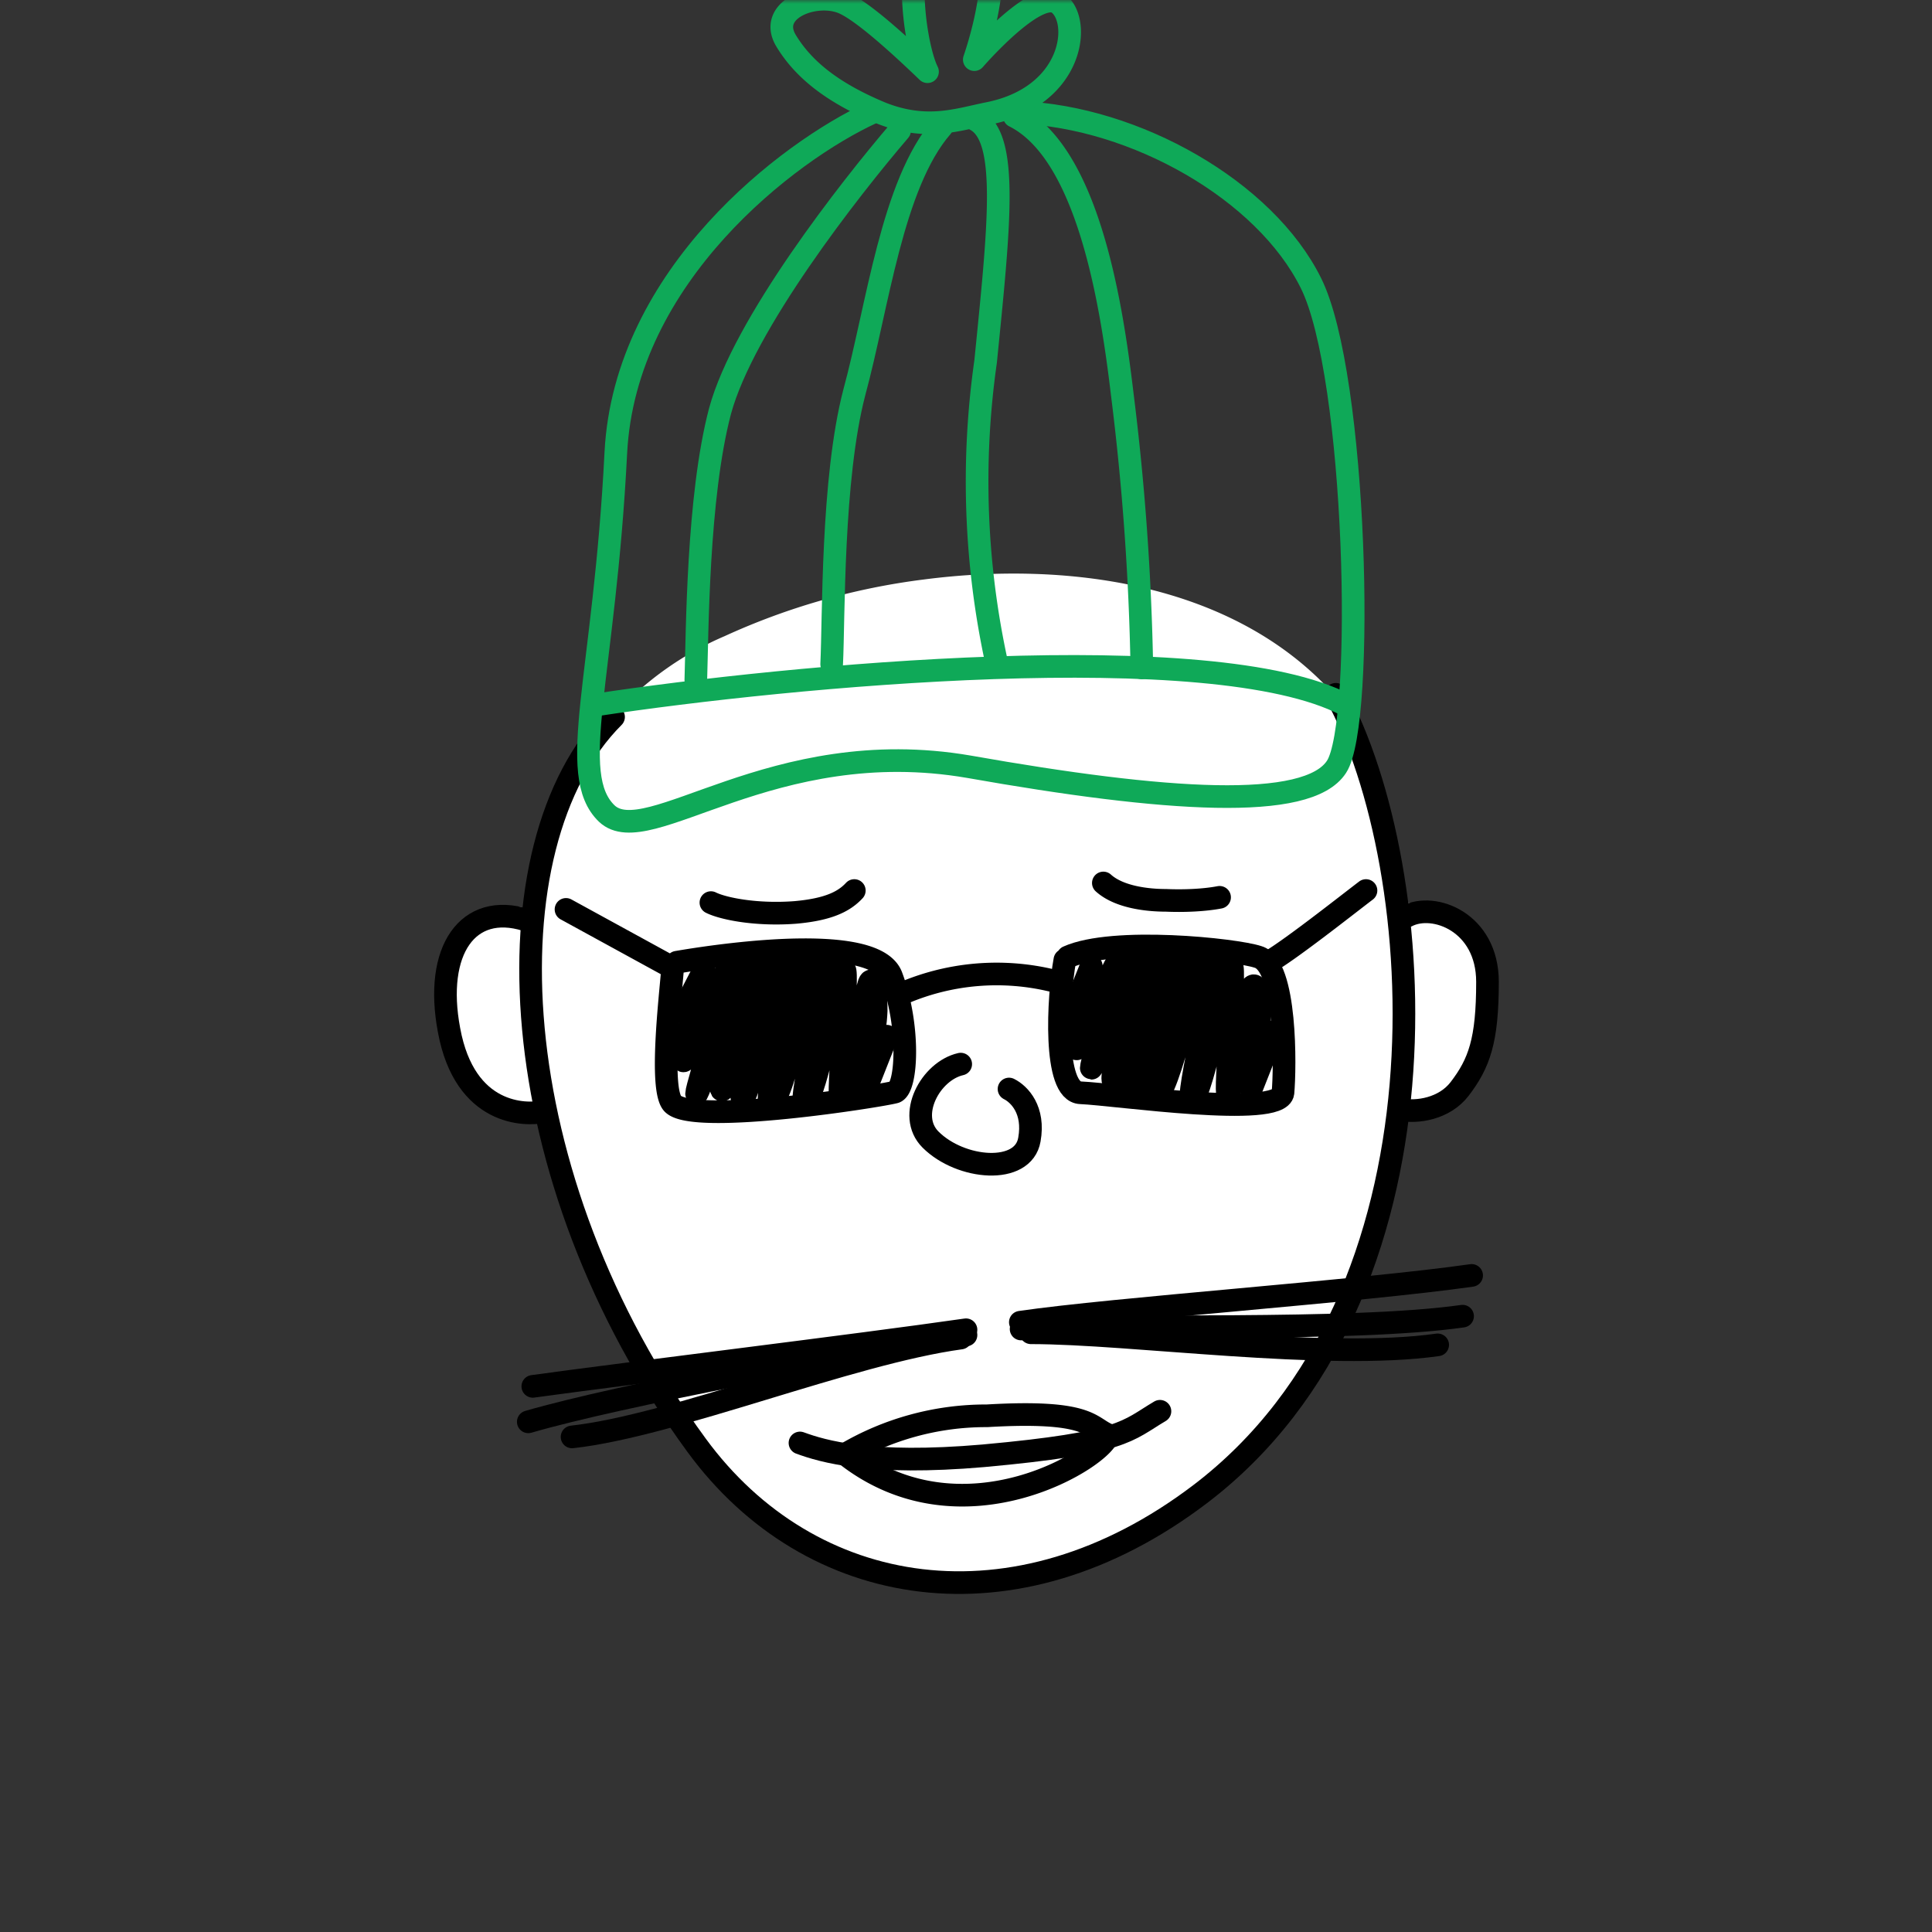<svg xmlns="http://www.w3.org/2000/svg" width="512" height="512" fill="none" shape-rendering="auto" viewBox="0 0 256 256"><rect x="0" y="0" width="256" height="256" fill="#333333" stroke="none"/><mask id="viewboxMask"><rect width="256" height="256" x="0" y="0" fill="#fff" rx="0" ry="0"/></mask><g mask="url(#viewboxMask)"><path fill="#fff" d="m176 91.2.3.4c.3.1.7.4.9.7a81 81 0 0 1 8 27.7c4.7-1.6 11.8 2 11.8 10 0 4-.3 6.7-1 9-.6 2.3-1.6 4-3 5.8a9.4 9.4 0 0 1-7.7 3.3 71.7 71.7 0 0 1-26.1 49.2 51.6 51.6 0 0 1-37.2 11.4 43.6 43.6 0 0 1-30.2-18 114.1 114.1 0 0 1-19.5-42.3c-1.5.2-3.8 0-6-1.2-3-1.5-5.7-4.7-6.8-10.6-1-5.3-.4-10 1.7-13a8 8 0 0 1 4.3-3.1c1.5-.5 3.2-.5 5 0A42.2 42.2 0 0 1 96 84.3a90.3 90.3 0 0 1 26.3-7.5c19.1-2.5 40.5.5 53.7 14.4Z"/><g stroke="#000" stroke-linecap="round" stroke-linejoin="round" stroke-width="3"><path d="M81.3 95c-17 17-15 61 11 96.5 15 20.5 42.2 25.1 66.7 6.5 34.5-26.2 30.5-83 18-106"/><path d="M186.4 121.4c3.6-1.9 10.7.8 10.7 8.7 0 7.8-1.1 10.8-3.7 14.2-2 2.6-5.6 3.2-8 2.7M69.7 121.9c-7.7-2.4-12.2 4-10.2 14.6 2.1 11.4 10.2 11.3 12.5 10.8"/></g><path stroke="#000" stroke-linecap="round" stroke-linejoin="round" stroke-width="3" d="M127.3 141c-4 .9-7.2 6.8-4 10 4 4 12.3 4.7 13.1 0 .7-3.9-1.3-6-2.7-6.7"/><g stroke="#000" stroke-linecap="round" stroke-linejoin="round" stroke-width="3"><path d="M106 191.2c3 1.1 9.3 3 24.3 1.7 18.7-1.7 19-3.3 23.4-5.9"/><path d="M130.7 187.6a36.7 36.7 0 0 0-18.7 5.1c15.7 12.4 34.8 0 34.8-2.6-2.4-1-2.4-3.3-16-2.5Z"/></g><g stroke="#0fa958" stroke-linecap="round" stroke-linejoin="round" stroke-width="3"><path d="M115.4 15c-10.8 5-32.6 21.4-33.8 45-1.5 29.7-6.6 42.6-1.2 47.8 5.4 5.1 21.9-10.7 48-6.2 26 4.6 44.9 5.9 48.7 0 3.8-5.8 2.7-51.9-3.4-64.1-6.1-12.3-23.3-22-38.6-22.6"/><path d="M79 93.4c25.7-3.9 81.7-9.2 99.3 0m-59.1-76.1C112.6 25 98.5 43 95.4 54.5c-3 11.4-3 29.5-3.2 35.6m32.6-73.3c-6.6 7.6-8.5 23.8-11.6 35.2-3 11.5-2.7 30-3 36"/><path d="M134.4 15.4c9.8 4.9 12.9 25 14.3 36.8a338 338 0 0 1 2.6 36.3m-22-72.6c4.4 2.4 3.1 14 1.3 32a112.7 112.7 0 0 0 1.5 40.1M112 .5c2.9 1.4 8.4 6.6 10.9 9-2-4-4.2-21 3.6-20.5 7.7.5 4.4 13.6 2.6 18.9 2.2-2.5 8.8-9.4 11.2-7.4 3 2.4 1.9 12.2-9.2 14.5-4.1.8-8.2 2.4-14.3 0-6-2.5-10.2-5.5-12.7-9.7-2.4-4.2 4.3-6.6 7.9-4.8Z"/></g><g stroke="#000" stroke-linecap="round" stroke-linejoin="round" stroke-width="3"><path d="M128 176.9c-14.7 2.1-46 8-58 11.5m123.8-14c-14.7 2.1-46.5 1-58.5 1.7"/><path d="M127.3 177.3c-14.7 2-38 11.6-51.5 13.1m114.7-12.2c-14.8 2.1-40.6-1.6-53.9-1.6m-8.6-.4c-14.6 2.1-45.1 5.8-57.4 7.5M195 169c-14.7 2.1-47.5 4.4-59.8 6.2"/></g><g stroke="#000" stroke-linecap="round" stroke-linejoin="round" stroke-width="3"><path d="M94.2 119.6c1.6.8 6 1.7 11.2 1.3 4.5-.4 6.5-1.5 7.8-2.9m33-1c2.1 1.9 5.9 2.3 8.3 2.3 2.3.1 5 0 7.1-.4M75 120.5l13.7 7.5m30.5 3.8a31.5 31.5 0 0 1 20.5-1.8m28.2-2.4c2.5-1.3 10.6-7.7 13.1-9.6m-91.9 10.6c-.3 3.7-1.7 15.6 0 17.6 2.6 3 27.8-1 29.5-1.5 1.6-.6 2-8.8-.5-15.4-2.2-5.5-20.8-3.1-28.4-1.8"/><path d="m90.5 133.9 2.8-5.4c-.8 3.3-3 11-2.8 12 .3 1.2 5.7-12.6 6.3-12.6.6.1-4.5 16-4.5 17s6-17 6.9-17c.9 0-4.2 15.6-3.6 16.5.6 1 5.4-16 6.2-16.9.7-.9-4.3 18.2-3.4 18.1.8 0 6.1-21 6.9-19 .7 2-4.9 21.2-3 19.5 2-1.6 5.4-21 6.8-19.5 1.4 1.5-3.6 20-2.4 19.5 1.3-.5 4.6-17.6 5.2-17.6.6 0-1 17.1-.5 17.1s3.3-14 3.7-15.1c.3-1.2 1-.5 1 3.4-.1 3-1.3 9-1.6 11l3-7.6m24.3-2.3 2.8-7c-.8 3.3-2.3 10-2 10.9.2 1.2 5-11.5 5.5-11.4.6 0-3.5 13.1-3.5 14 0 1 5-14 5.9-14 .9 0-3.6 14.8-3 15.7.6.9 4.8-15.3 5.6-16.2.7-.9-4.3 18.2-3.4 18.1.8 0 6.1-21 6.9-19 .7 2-5.1 20.7-3.2 19 2-1.6 5.6-20.5 7-19 1.4 1.5-3.6 20-2.4 19.6 1.3-.7 4.6-17.7 5.2-17.7.6 0-1 17-.5 17s2.7-12.7 3-13.9c.4-1.1 1.3-.5 1.2 3.3 0 3.1-.8 7.9-1.1 9.9l3-7.6"/><path d="M141.5 126.8c6-2.7 22.2-1 25.2 0 3.8 1.1 3.6 14.7 3.3 18-.4 3.4-22.1.2-26.8 0-3.7-.1-3-12.7-2.1-17.6"/></g></g></svg>
